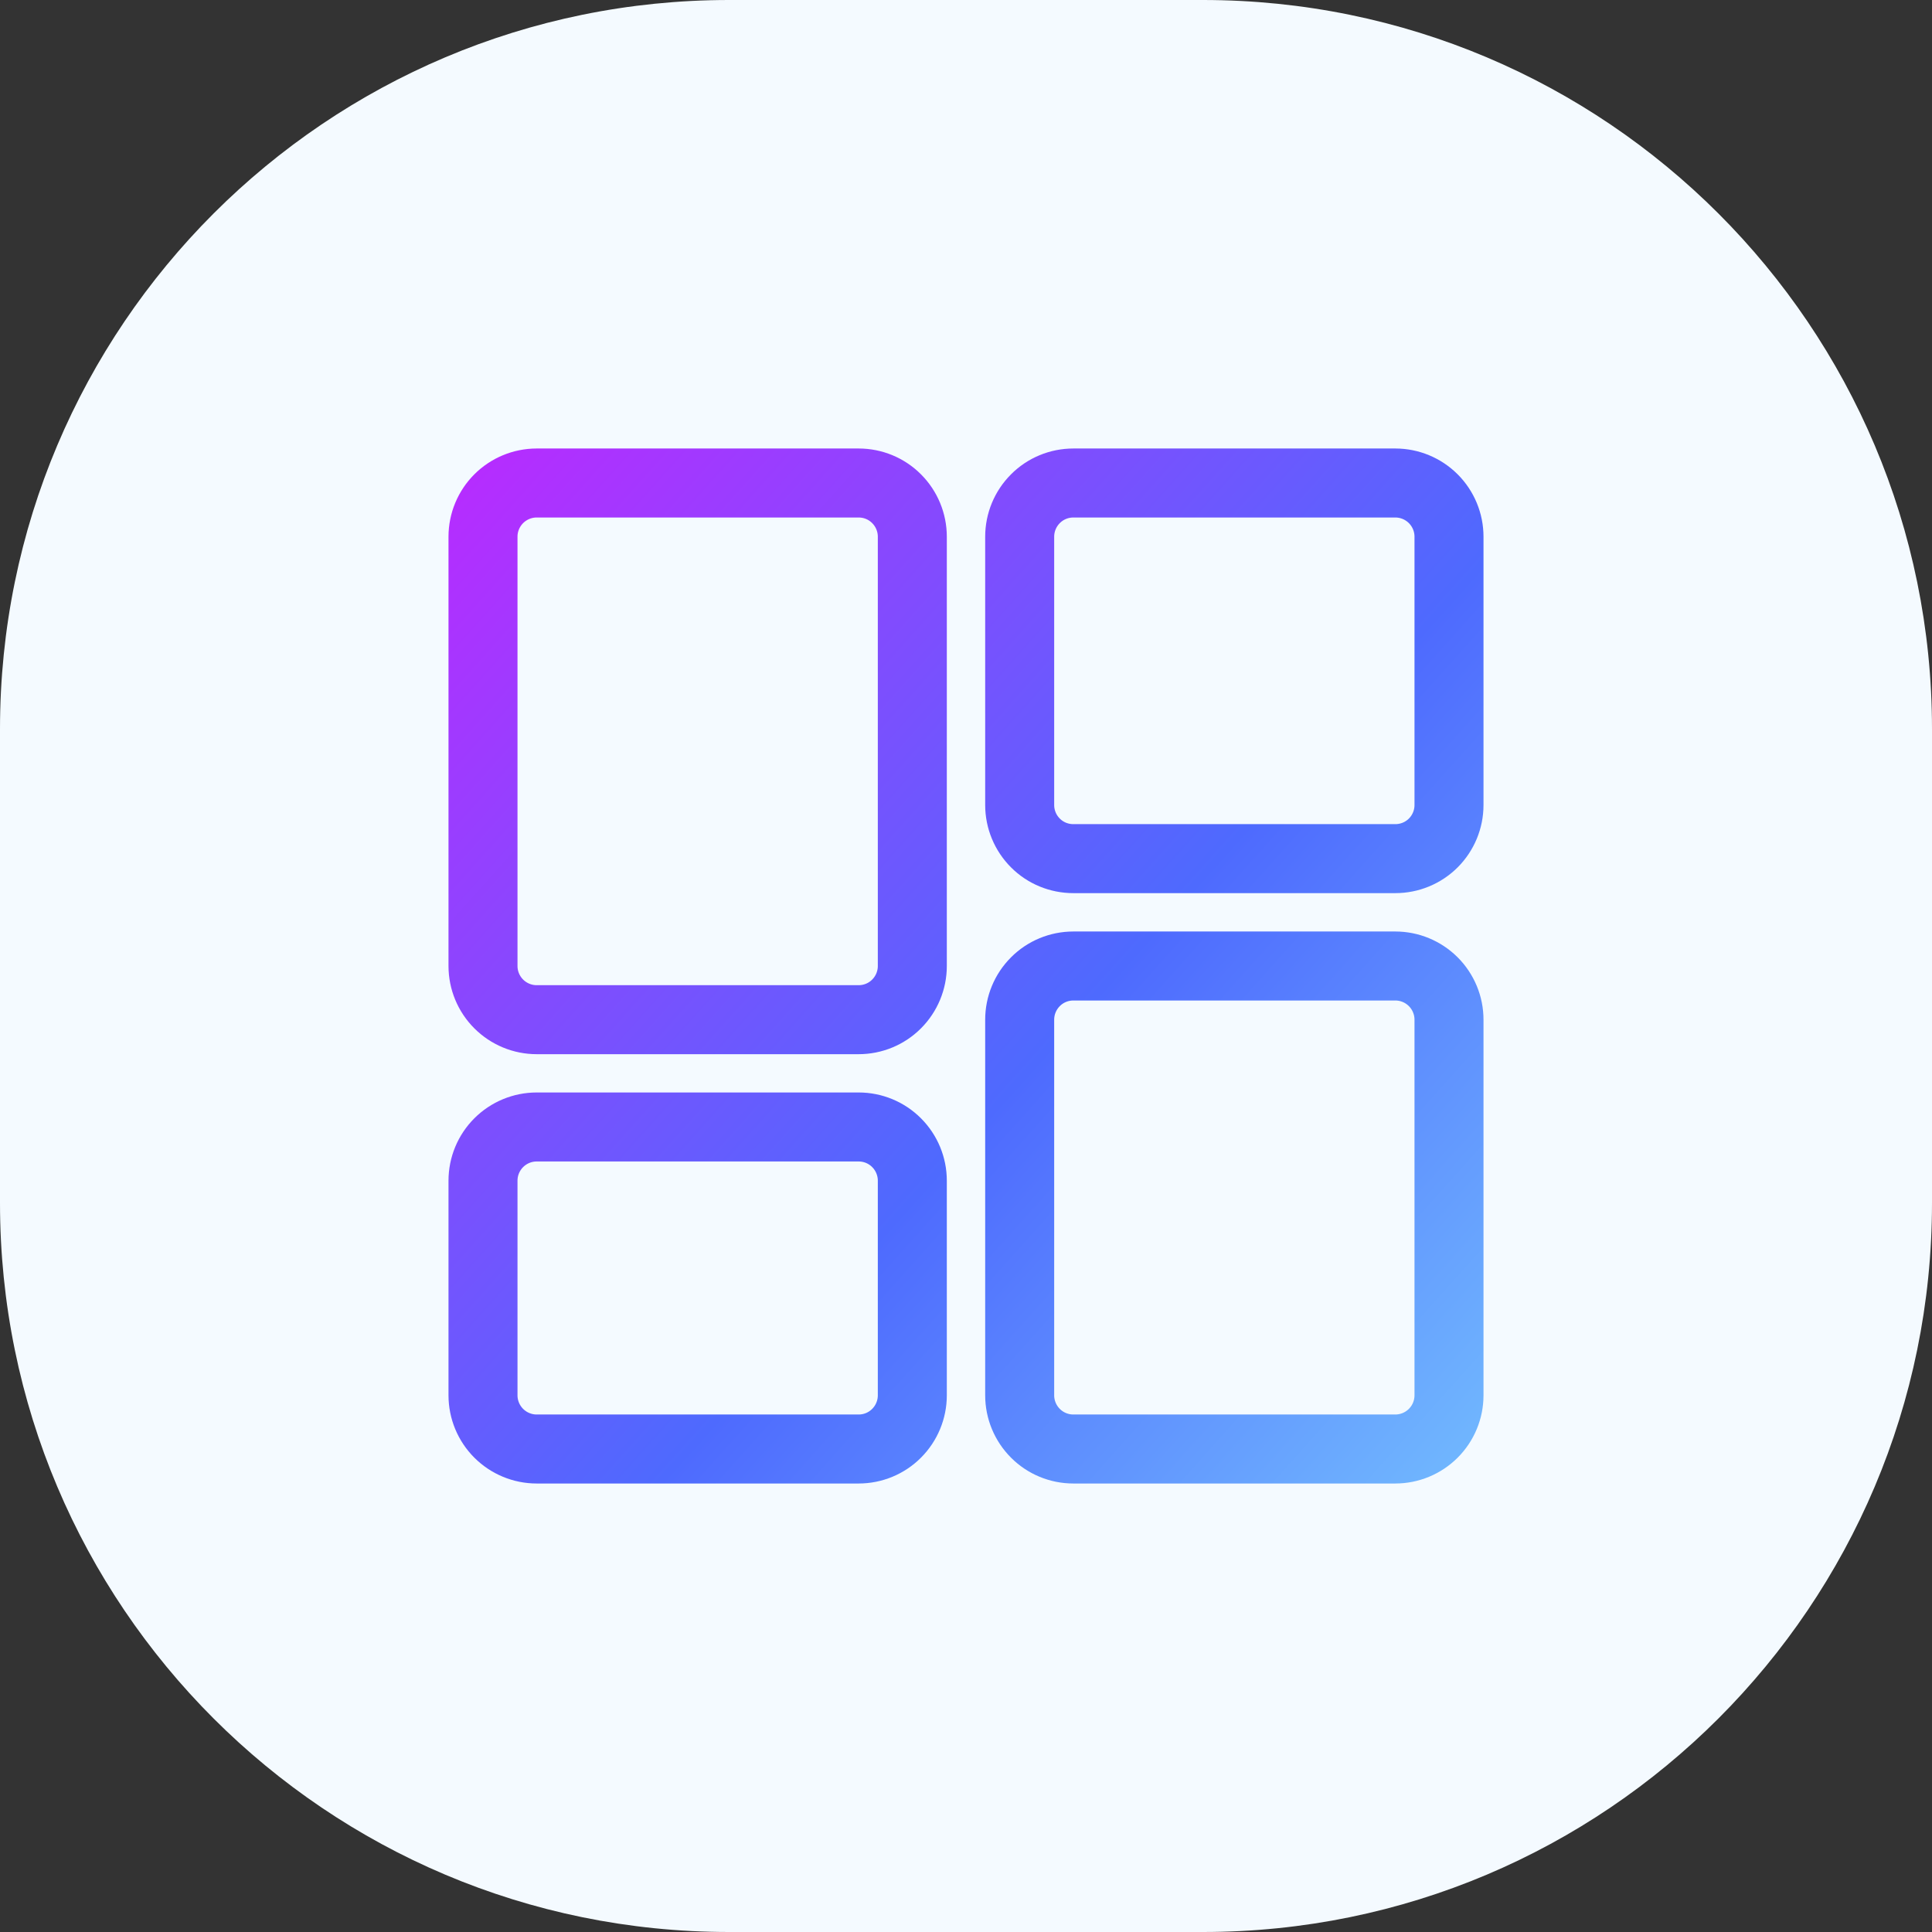 <svg width="28" height="28" viewBox="0 0 28 28" fill="none" xmlns="http://www.w3.org/2000/svg">
<rect x="0" y="0" width="28" height="28" fill="#333333" stroke="none"/>
<path d="M17.434 0H10.566C4.731 0 0 4.731 0 10.566V17.434C0 23.269 4.731 28 10.566 28H17.434C23.269 28 28 23.269 28 17.434V10.566C28 4.731 23.269 0 17.434 0Z" fill="#F4FAFF"/>
<path d="M7.778 14.778H12.444C12.651 14.778 12.849 14.696 12.994 14.55C13.14 14.404 13.222 14.206 13.222 14V7.778C13.222 7.572 13.14 7.374 12.994 7.228C12.849 7.082 12.651 7 12.444 7H7.778C7.572 7 7.374 7.082 7.228 7.228C7.082 7.374 7 7.572 7 7.778V14C7 14.206 7.082 14.404 7.228 14.55C7.374 14.696 7.572 14.778 7.778 14.778ZM7 20.222C7 20.428 7.082 20.626 7.228 20.772C7.374 20.918 7.572 21 7.778 21H12.444C12.651 21 12.849 20.918 12.994 20.772C13.14 20.626 13.222 20.428 13.222 20.222V17.111C13.222 16.905 13.14 16.707 12.994 16.561C12.849 16.415 12.651 16.333 12.444 16.333H7.778C7.572 16.333 7.374 16.415 7.228 16.561C7.082 16.707 7 16.905 7 17.111V20.222ZM14.778 20.222C14.778 20.428 14.86 20.626 15.006 20.772C15.151 20.918 15.349 21 15.556 21H20.222C20.428 21 20.626 20.918 20.772 20.772C20.918 20.626 21 20.428 21 20.222V14.778C21 14.572 20.918 14.374 20.772 14.228C20.626 14.082 20.428 14 20.222 14H15.556C15.349 14 15.151 14.082 15.006 14.228C14.86 14.374 14.778 14.572 14.778 14.778V20.222ZM15.556 12.444H20.222C20.428 12.444 20.626 12.363 20.772 12.217C20.918 12.071 21 11.873 21 11.667V7.778C21 7.572 20.918 7.374 20.772 7.228C20.626 7.082 20.428 7 20.222 7H15.556C15.349 7 15.151 7.082 15.006 7.228C14.86 7.374 14.778 7.572 14.778 7.778V11.667C14.778 11.873 14.86 12.071 15.006 12.217C15.151 12.363 15.349 12.444 15.556 12.444Z" stroke="url(#paint0_linear_1661_3951)"/>
<defs>
<linearGradient id="paint0_linear_1661_3951" x1="3.808" y1="4.886" x2="26.6" y2="25.298" gradientUnits="userSpaceOnUse">
<stop stop-color="#D51AFF"/>
<stop offset="0.502" stop-color="#4E6AFE"/>
<stop offset="1" stop-color="#8BF3FE"/>
</linearGradient>
</defs>
</svg>

